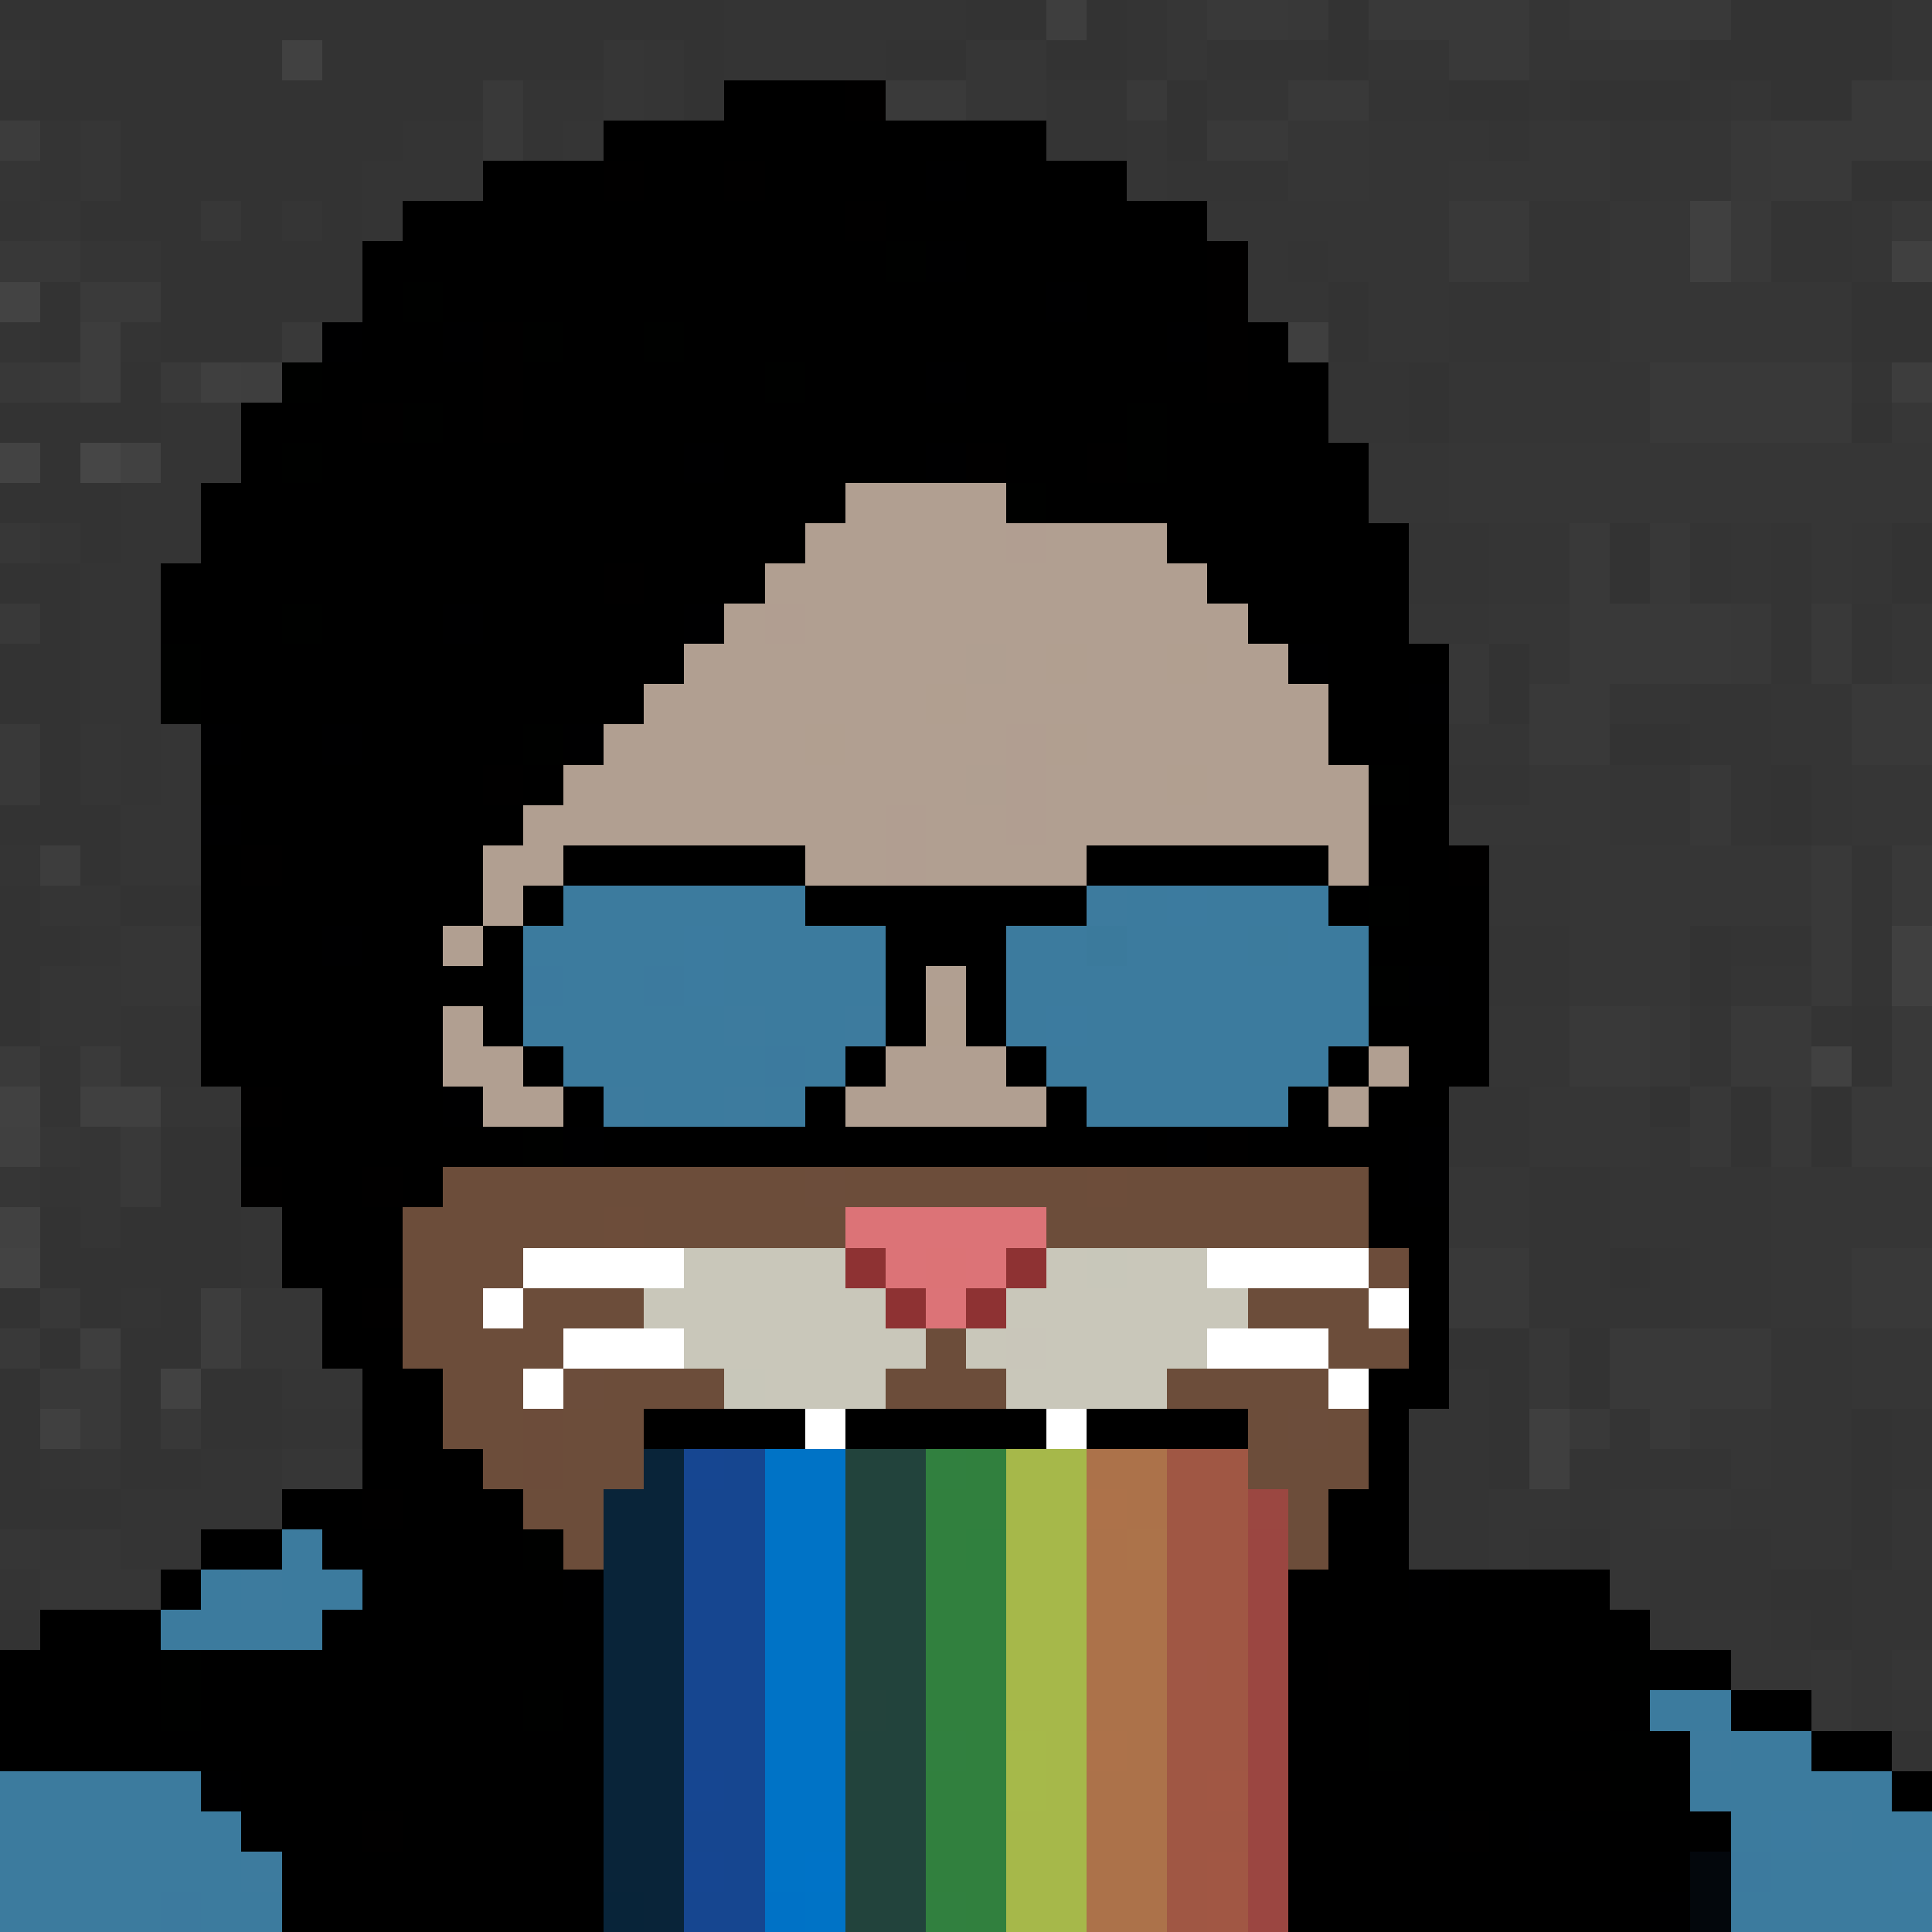 <svg xmlns="http://www.w3.org/2000/svg" viewBox="0 -0.5 48 48" shape-rendering="crispEdges">
<rect x="0" y="-0.5" width="48" height="48" fill="#333333" stroke="none"/>
<path stroke="rgba(255,255,255,0.004)" d="M18 0h1M20 0h4M28 0h1M0 1h1M18 1h2M21 1h1M28 1h1M30 1h3M13 2h2M26 2h2M34 2h2M42 2h1M1 3h1M10 3h1M13 3h1M26 3h2M37 3h1M40 3h1M1 4h1M9 4h3M29 4h3M40 4h1M0 5h1M9 5h1M39 5h1M44 5h1M32 6h1M38 6h2M44 6h2M39 7h1M0 8h1M3 8h1M36 8h4M33 9h2M46 9h1M4 10h2M33 10h2M4 11h2M3 12h2M3 13h2M35 13h2M42 13h1M44 13h1M3 14h1M35 14h2M42 14h1M44 14h1M2 15h2M44 15h1M46 15h1M2 16h2M44 16h1M46 16h1M2 17h2M42 17h2M3 18h1M42 18h2M3 19h1M36 19h1M43 19h1M43 20h1M0 21h1M46 21h1M2 23h1M37 23h2M46 23h1M37 24h2M46 24h1M3 25h2M42 25h1M45 25h1M1 26h1M3 26h2M42 26h1M1 27h1M36 27h2M36 28h2M38 29h1M6 30h1M38 30h1M6 31h1M38 31h2M41 31h1M3 32h1M38 32h4M36 34h1M7 35h2M35 35h2M40 35h1M47 35h1M1 36h1M5 36h2M36 36h1M39 36h2M42 36h1M47 36h1M4 37h3M35 37h2M39 37h1M3 38h2M35 38h2M38 38h1M42 38h2M41 39h3M46 39h2M41 40h1M44 40h1M46 40h2M46 41h1M46 42h1" />
<path stroke="rgba(255,254,255,0.004)" d="M19 0h1M37 7h1M37 19h1M46 22h1M43 23h1M1 29h1" />
<path stroke="rgba(255,255,255,0.055)" d="M26 0h1M2 33h1" />
<path stroke="rgba(255,255,255,0.016)" d="M29 0h1M15 1h1M24 1h2M29 1h1M15 2h1M25 2h1M2 3h1M32 3h2M38 3h2M2 4h1M32 4h2M36 4h2M39 4h1M40 5h2M40 6h2M40 7h6M40 8h3M44 8h2M36 11h1M38 11h5M44 11h4M36 12h7M44 12h2M45 13h1M45 14h1M37 15h1M47 15h1M38 16h1M47 16h1M38 19h2M46 19h2M36 20h4M46 20h2M39 21h6M39 22h2M42 22h3M3 23h2M40 23h2M3 24h2M39 24h3M38 27h1M40 27h1M1 28h1M38 28h1M40 28h1M0 29h1M37 29h1M44 29h4M36 30h2M44 30h4M44 31h2M6 32h2M44 32h2M6 33h2M46 33h2M46 34h2M42 35h2M7 36h1M43 36h1M41 37h2M0 38h1M2 38h1M1 39h3M45 41h1M47 41h1" />
<path stroke="rgba(255,255,255,0.031)" d="M30 0h2M34 0h4M40 0h3M36 1h2M12 2h1M32 2h2M46 2h2M12 3h1M30 3h2M44 3h1M46 3h1M44 4h2M36 5h2M43 5h1M37 6h1M7 8h1M1 9h1M4 9h1M42 9h4M41 10h5M39 13h1M39 14h1M0 15h1M39 15h4M45 15h1M39 16h4M45 16h1M38 17h1M46 17h1M0 18h1M38 18h1M46 18h2M0 19h1M45 21h1M45 22h1M45 23h1M39 25h2M43 25h1M47 25h1M39 26h2M43 26h2M47 26h1M46 27h2M46 28h2M3 29h1M36 31h2M46 31h1M36 32h2M46 32h2M40 33h4M2 34h1M40 34h4M2 35h1M39 35h1M41 35h1" />
<path stroke="rgba(255,255,255,0.027)" d="M32 0h1M0 6h2M42 27h1M44 27h1M42 28h1M44 28h1" />
<path stroke="rgba(255,255,255,0.008)" d="M38 0h1M47 0h1M16 1h1M34 1h2M38 1h2M47 1h1M16 2h1M30 2h2M43 2h1M14 3h1M28 3h1M35 3h1M42 3h1M0 4h1M28 4h1M34 4h2M42 4h1M1 5h1M7 5h1M30 5h2M33 5h3M46 5h1M2 6h2M31 6h1M33 6h3M31 7h2M34 7h2M34 8h1M36 9h3M40 9h1M36 10h5M34 11h2M34 12h2M37 13h1M46 13h1M37 14h2M46 14h1M35 15h2M40 17h2M44 17h2M2 18h1M36 18h2M44 18h2M2 19h1M4 19h1M40 19h2M45 19h1M3 20h2M40 20h2M45 20h1M3 21h2M37 21h2M2 22h1M37 22h2M43 24h2M37 25h2M37 26h2M2 28h1M41 28h1M2 29h1M40 29h4M2 30h1M40 30h4M42 32h2M44 33h2M7 34h1M44 34h2M44 35h2M44 36h2M37 37h2M40 37h1M43 37h2M47 37h1M37 38h1M40 38h2M44 38h2M47 38h1M43 40h1M43 41h2" />
<path stroke="rgba(255,255,255,0.02)" d="M39 0h1M5 5h1M47 10h1M0 13h1M36 16h1M36 17h1M41 26h1M38 33h1M38 34h1" />
<path stroke="rgba(255,255,255,0.071)" d="M7 1h1" />
<path stroke="rgba(255,255,254,0.004)" d="M20 1h1M38 2h1M11 3h1M38 5h1M38 7h1M2 14h1M44 23h1M35 36h1M41 36h1" />
<path stroke="rgba(255,255,255,0.012)" d="M40 1h2M36 3h1M41 3h1M41 4h1M46 6h1M1 13h1M43 13h1M43 14h1M1 24h2M2 25h1M4 27h2M2 36h1M1 38h1M47 42h1" />
<path stroke="#000000" d="M18 2h3M15 3h11M12 4h3M16 4h2M19 4h4M24 4h4M10 5h11M22 5h8M9 6h13M24 6h6M9 7h1M11 7h15M27 7h3M9 8h2M14 8h2M17 8h12M31 8h1M8 9h4M13 9h6M20 9h3M24 9h6M31 9h2M6 10h3M11 10h1M13 10h15M29 10h4M6 11h1M8 11h9M18 11h5M25 11h2M29 11h5M5 12h16M26 12h8M5 13h15M29 13h6M4 14h11M16 14h3M30 14h5M4 15h3M8 15h3M12 15h5M31 15h4M5 16h12M33 16h3M5 17h11M33 17h2M6 18h2M9 18h4M33 18h3M5 19h7M13 19h1M35 19h1M6 20h7M34 20h2M5 21h1M7 21h5M14 21h6M27 21h6M34 21h2M5 22h7M13 22h1M20 22h7M33 22h1M35 22h2M5 23h3M9 23h2M12 23h1M22 23h3M34 23h3M5 24h8M22 24h1M24 24h1M36 24h1M5 25h6M12 25h1M22 25h1M24 25h1M34 25h3M5 26h6M13 26h1M21 26h1M25 26h1M33 26h1M35 26h2M7 27h4M14 27h1M20 27h1M26 27h1M32 27h1M34 27h2M6 28h7M15 28h14M31 28h4M7 29h2M10 29h1M34 29h1M7 30h3M34 30h2M7 31h3M35 31h1M8 32h1M35 32h1M8 33h2M35 33h1M9 34h2M34 34h2M9 35h2M16 35h4M21 35h5M27 35h4M34 35h1M9 36h3M34 36h1M7 37h2M10 37h3M33 37h2M5 38h2M8 38h5M33 38h2M4 39h1M9 39h5M32 39h3M36 39h4M1 40h3M8 40h7M32 40h9M0 41h4M5 41h10M32 41h1M34 41h6M41 41h2M0 42h4M5 42h8M14 42h1M32 42h2M35 42h4M40 42h1M43 42h2M0 43h15M32 43h2M35 43h5M41 43h1M45 43h2M6 44h9M32 44h7M41 44h1M47 44h1M6 45h3M10 45h5M32 45h3M37 45h1M39 45h4M7 46h8M32 46h10M7 47h8M32 47h9" />
<path stroke="#010000" d="M21 2h1M15 4h1M18 4h1M21 5h1M30 6h1M30 7h1M12 8h1M30 8h1M12 9h1M30 9h1M9 10h1M12 10h1M24 11h1M27 11h1M15 14h1M12 19h1M6 21h1M36 21h1M6 27h1M30 28h1M6 29h1M9 29h1M9 32h1M9 37h1M33 41h1M39 42h1M39 44h1M9 45h1M36 45h1" />
<path stroke="rgba(255,255,255,0.039)" d="M22 2h2M2 7h2M0 26h1M2 26h1" />
<path stroke="rgba(254,255,255,0.016)" d="M24 2h1M39 23h1M39 27h1M39 28h1M36 29h1M45 42h1" />
<path stroke="rgba(255,255,255,0.035)" d="M28 2h1M1 34h1" />
<path stroke="rgba(255,255,255,0.043)" d="M0 3h1" />
<path stroke="rgba(255,254,255,0.008)" d="M34 3h1M4 18h1M1 22h1M43 31h1M40 39h1" />
<path stroke="rgba(255,255,255,0.024)" d="M43 3h1M43 4h1M47 5h1M0 9h1M41 13h1M41 14h1M43 15h1M43 16h1M42 19h1M42 20h1M1 32h1M4 35h1" />
<path stroke="rgba(254,255,255,0.031)" d="M45 3h1M36 6h1M39 17h1M39 18h1M45 24h1M3 28h1M0 33h1" />
<path stroke="rgba(255,255,254,0.031)" d="M47 3h1M41 9h1M47 17h1M47 21h1M47 22h1M44 25h1M47 31h1" />
<path stroke="#000001" d="M23 4h1M23 6h1M26 7h1M8 8h1M11 8h1M29 8h1M23 9h1M17 11h1M23 11h1M11 15h1M17 15h1M32 16h1M35 17h1M5 18h1M8 18h1M14 18h1M5 20h1M8 23h1M35 24h1M11 27h1M14 28h1M29 28h1M35 28h1M35 29h1M14 39h1M35 39h1M5 44h1M35 45h1M38 45h1M41 47h1" />
<path stroke="rgba(255,255,254,0.016)" d="M38 4h1M47 12h1M38 15h1M41 22h1M8 36h1" />
<path stroke="rgba(255,255,254,0.008)" d="M32 5h1M35 8h1M38 13h1M8 34h1" />
<path stroke="rgba(255,255,255,0.063)" d="M42 5h1M42 6h1M47 6h1M47 23h1M47 24h1M2 27h2M1 35h1" />
<path stroke="rgba(254,255,255,0.004)" d="M45 5h1M36 7h1M39 29h1M39 30h1M3 37h1M0 39h1" />
<path stroke="#000100" d="M22 6h1M10 7h1M13 8h1M16 8h1M7 9h1M19 9h1M10 10h1M28 10h1M7 11h1M28 11h1M25 12h1M7 15h1M4 16h1M4 17h1M13 18h1M34 19h1M34 22h1M34 24h1M13 28h1M13 38h1M4 41h1M40 41h1M4 42h1M13 42h1M34 42h1M34 43h1M40 43h1M40 44h1" />
<path stroke="rgba(255,254,255,0.031)" d="M43 6h1" />
<path stroke="rgba(255,255,255,0.082)" d="M0 7h1M0 11h1M0 31h1" />
<path stroke="rgba(255,255,255,0.051)" d="M2 8h1M2 9h1M47 9h1M1 21h1M5 32h1M5 33h1" />
<path stroke="rgba(255,255,255,0.059)" d="M32 8h1M5 9h1M38 35h1M38 36h1" />
<path stroke="rgba(255,254,255,0.016)" d="M43 8h1M37 11h1M43 11h1M43 12h1M46 12h1" />
<path stroke="rgba(238,238,238,0.059)" d="M6 9h1" />
<path stroke="rgba(254,255,255,0.008)" d="M39 9h1M42 31h1M45 37h1M42 40h1" />
<path stroke="rgba(255,255,255,0.094)" d="M2 11h1" />
<path stroke="rgba(255,255,255,0.067)" d="M3 11h1M45 26h1M0 27h1M0 30h1" />
<path stroke="#b19f91" d="M21 12h4M20 13h5M26 13h3M19 14h11M18 15h1M20 15h11M17 16h7M25 16h1M27 16h2M30 16h2M16 17h7M24 17h9M15 18h5M21 18h4M27 18h6M14 19h10M26 19h3M30 19h4M13 20h9M23 20h2M26 20h8M12 21h2M20 21h2M23 21h4M33 21h1M12 22h1M11 23h1M23 24h1M11 25h1M11 26h2M22 26h3M34 26h1M12 27h2M21 27h5M33 27h1" />
<path stroke="#b19e91" d="M25 13h1M19 15h1M25 18h1M25 19h1M22 20h1M25 20h1M22 21h1" />
<path stroke="#b09f91" d="M24 16h1M24 19h1" />
<path stroke="#b19f90" d="M26 16h1M29 16h1M23 17h1M20 18h1M26 18h1M29 19h1M23 25h1" />
<path stroke="#3c7b9e" d="M14 22h6M28 22h1M30 22h3M13 23h4M18 23h4M25 23h2M28 23h3M32 23h2M14 24h2M18 24h4M25 24h9M13 25h5M19 25h2M25 25h1M27 25h7M14 26h5M20 26h1M26 26h7M16 27h2M19 27h1M27 27h5M7 38h1M5 39h1M7 39h2M4 40h4M41 42h2M43 43h2M0 44h5M42 44h5M0 45h6M43 45h1M46 45h2M0 46h6M44 46h3M0 47h4M5 47h2M43 47h5" />
<path stroke="#3d7b9e" d="M27 22h1M18 25h1M21 25h1M15 27h1M18 27h1M6 39h1M42 43h1M45 45h1M6 46h1" />
<path stroke="#3c7b9f" d="M29 22h1M17 23h1M17 24h1M26 25h1M44 45h1M47 46h1" />
<path stroke="#3b7a9c" d="M27 23h1" />
<path stroke="#3c7b9d" d="M31 23h1" />
<path stroke="#3c7a9e" d="M13 24h1M16 24h1M19 26h1M43 46h1M4 47h1" />
<path stroke="rgba(255,254,255,0.012)" d="M1 25h1" />
<path stroke="rgba(255,255,254,0.02)" d="M41 25h1" />
<path stroke="rgba(254,255,255,0.063)" d="M0 28h1" />
<path stroke="#6c4d3a" d="M11 29h9M21 29h6M28 29h6M10 30h5M16 30h5M26 30h8M10 31h3M10 32h2M13 32h3M31 32h3M10 33h4M23 33h1M33 33h2M11 34h2M15 34h3M22 34h3M29 34h4M11 35h2M14 35h2M31 35h1M33 35h1M12 36h1M14 36h2M31 36h3M13 37h2M32 37h1M14 38h1M32 38h1" />
<path stroke="#6c4d3b" d="M20 29h1M14 34h1M32 35h1" />
<path stroke="#6d4d3a" d="M27 29h1M15 30h1" />
<path stroke="#dc7377" d="M21 30h5M22 31h1M24 31h1M23 32h1" />
<path stroke="#ffffff" d="M13 31h4M30 31h4M12 32h1M34 32h1M14 33h3M30 33h3M13 34h1M33 34h1M20 35h1M26 35h1" />
<path stroke="#c9c7ba" d="M17 31h4M26 31h1M28 31h2M16 32h6M25 32h6M17 33h6M24 33h1M26 33h4M19 34h3M25 34h4" />
<path stroke="#8e3233" d="M21 31h1M25 31h1M22 32h1M24 32h1" />
<path stroke="#dc7376" d="M23 31h1" />
<path stroke="#c8c7ba" d="M27 31h1M18 34h1" />
<path stroke="#6c4c3a" d="M34 31h1M13 35h1M13 36h1" />
<path stroke="#c9c6ba" d="M25 33h1" />
<path stroke="rgba(255,255,255,0.078)" d="M4 34h1" />
<path stroke="#092439" d="M16 36h1M15 37h2M15 38h2M15 39h2M15 40h2M15 41h2M15 42h2M15 43h2M15 44h2M15 45h2M15 46h2M16 47h1" />
<path stroke="#164691" d="M17 36h1M17 44h1M17 46h1" />
<path stroke="#164690" d="M18 36h1M17 37h2M17 38h2M17 39h2M17 40h2M17 41h2M17 42h2M17 43h2M18 44h1M17 45h2M18 46h1M17 47h2" />
<path stroke="#0073c6" d="M19 36h2M19 37h2M19 38h2M19 39h2M19 40h2M19 41h2M19 42h2M19 43h2M19 44h2M19 45h2M19 46h1M20 47h1" />
<path stroke="#22433c" d="M21 36h2M21 37h2M21 38h2M21 39h2M21 40h2M21 41h2M22 42h1M21 43h2M21 44h2M21 45h2M21 46h2M21 47h2" />
<path stroke="#31803f" d="M23 36h1M23 43h1M23 47h1" />
<path stroke="#31803e" d="M24 36h1M23 37h2M23 38h1M23 39h2M23 40h2M23 41h2M23 42h2M24 43h1M23 44h2M23 45h2M23 46h2M24 47h1" />
<path stroke="#a6b84a" d="M25 36h2M25 37h2M25 38h2M25 39h2M25 40h2M25 41h2M25 42h2M26 43h1M26 44h1M25 45h2M25 46h2M25 47h2" />
<path stroke="#ac724a" d="M27 36h2M28 37h1M27 38h1M27 39h2M27 40h2M27 41h2M27 42h2M28 43h1M27 44h2M27 45h2M27 46h2M27 47h2" />
<path stroke="#a05744" d="M29 36h2M29 37h2M29 38h2M29 39h2M29 40h2M30 41h1M29 42h2M29 43h2M29 44h1M29 45h2M29 46h1M29 47h1" />
<path stroke="#ad724a" d="M27 37h1M27 43h1" />
<path stroke="#9b4741" d="M31 37h1M31 41h1" />
<path stroke="#30803e" d="M24 38h1" />
<path stroke="#ac734a" d="M28 38h1" />
<path stroke="#9b4641" d="M31 38h1M31 39h1M31 40h1M31 42h1M31 43h1M31 44h1M31 45h1M31 46h1M31 47h1" />
<path stroke="#a05745" d="M29 41h1" />
<path stroke="#23433c" d="M21 42h1" />
<path stroke="#a6b94a" d="M25 43h1M25 44h1" />
<path stroke="#a15744" d="M30 44h1M30 46h1M30 47h1" />
<path stroke="#0073c7" d="M20 46h1" />
<path stroke="#03070c" d="M42 46h1M42 47h1" />
<path stroke="#082439" d="M15 47h1" />
<path stroke="#0072c6" d="M19 47h1" />
</svg>
